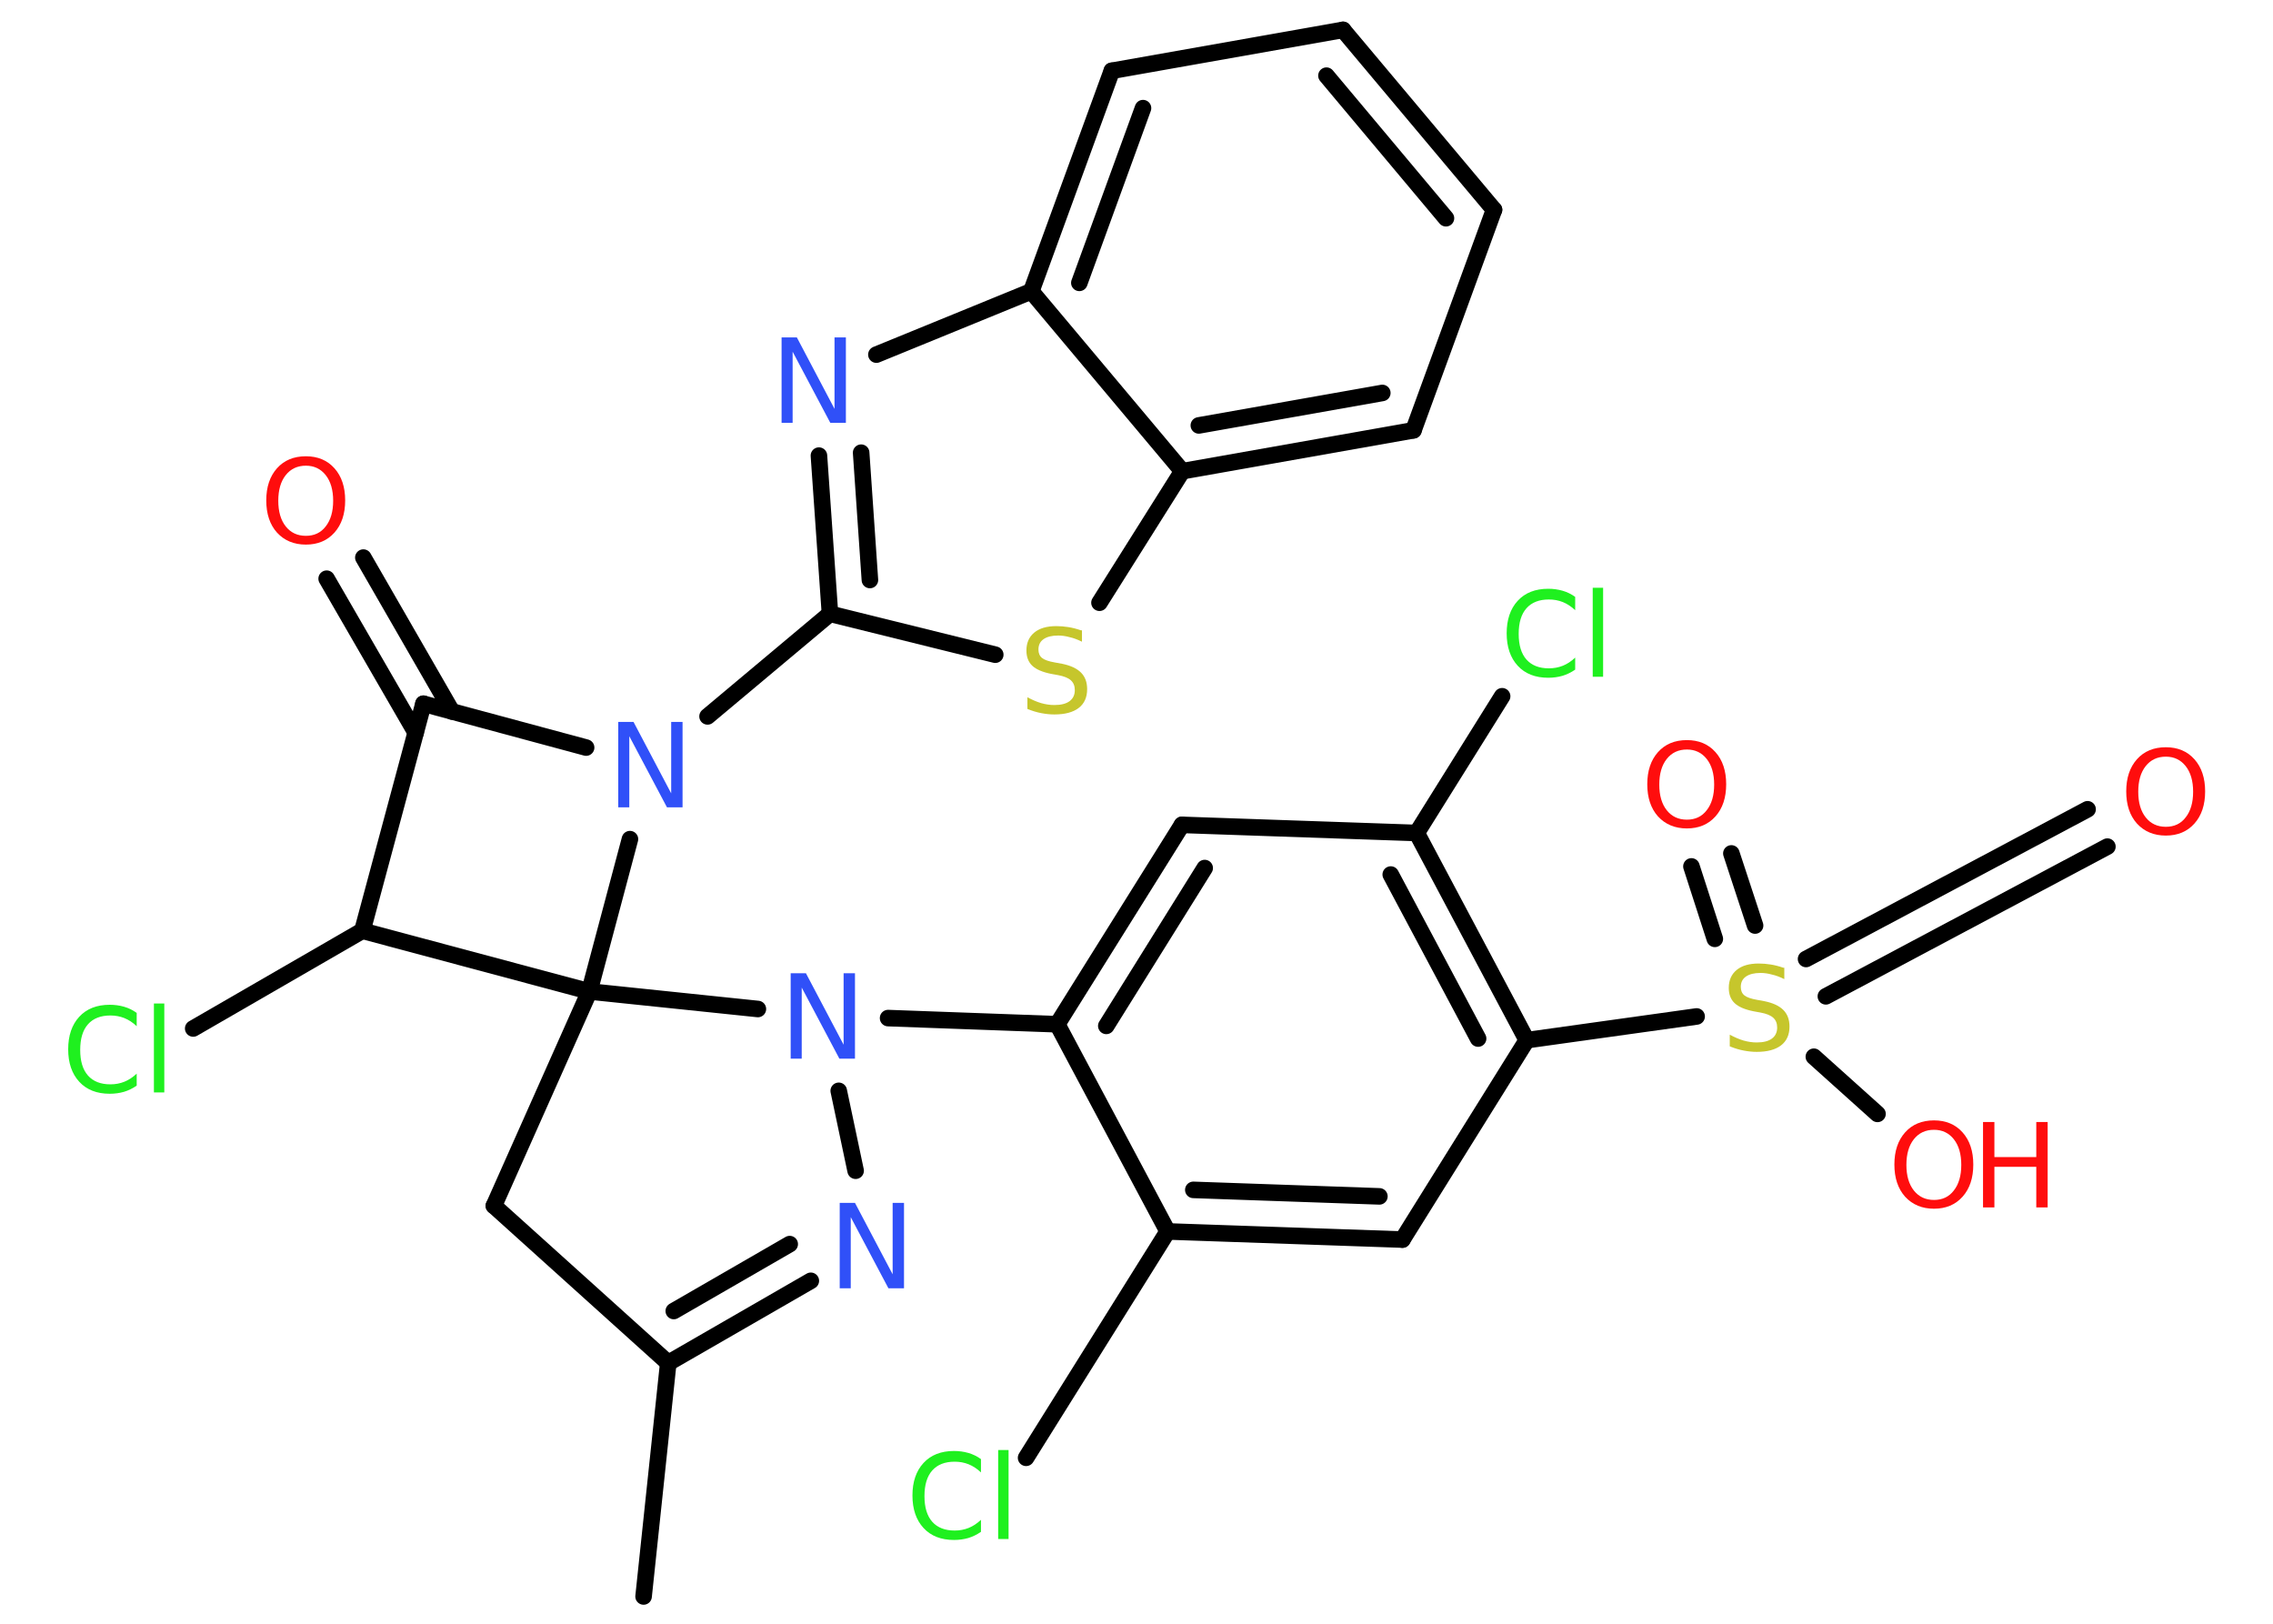 <?xml version='1.0' encoding='UTF-8'?>
<!DOCTYPE svg PUBLIC "-//W3C//DTD SVG 1.1//EN" "http://www.w3.org/Graphics/SVG/1.1/DTD/svg11.dtd">
<svg version='1.2' xmlns='http://www.w3.org/2000/svg' xmlns:xlink='http://www.w3.org/1999/xlink' width='70.0mm' height='50.0mm' viewBox='0 0 70.0 50.0'>
  <desc>Generated by the Chemistry Development Kit (http://github.com/cdk)</desc>
  <g stroke-linecap='round' stroke-linejoin='round' stroke='#000000' stroke-width='.51' fill='#FF0D0D'>
    <rect x='.0' y='.0' width='70.0' height='50.0' fill='#FFFFFF' stroke='none'/>
    <g id='mol1' class='mol'>
      <line id='mol1bnd1' class='bond' x1='19.82' y1='49.16' x2='20.58' y2='41.97'/>
      <g id='mol1bnd2' class='bond'>
        <line x1='20.58' y1='41.97' x2='24.97' y2='39.44'/>
        <line x1='20.75' y1='40.37' x2='24.32' y2='38.31'/>
      </g>
      <line id='mol1bnd3' class='bond' x1='26.35' y1='36.05' x2='25.83' y2='33.59'/>
      <line id='mol1bnd4' class='bond' x1='27.35' y1='31.35' x2='32.56' y2='31.54'/>
      <g id='mol1bnd5' class='bond'>
        <line x1='36.4' y1='25.4' x2='32.56' y2='31.54'/>
        <line x1='37.1' y1='26.73' x2='34.07' y2='31.59'/>
      </g>
      <line id='mol1bnd6' class='bond' x1='36.4' y1='25.4' x2='43.63' y2='25.65'/>
      <line id='mol1bnd7' class='bond' x1='43.63' y1='25.65' x2='46.26' y2='21.44'/>
      <g id='mol1bnd8' class='bond'>
        <line x1='47.02' y1='32.03' x2='43.63' y2='25.65'/>
        <line x1='45.52' y1='31.98' x2='42.83' y2='26.93'/>
      </g>
      <line id='mol1bnd9' class='bond' x1='47.02' y1='32.03' x2='52.25' y2='31.3'/>
      <g id='mol1bnd10' class='bond'>
        <line x1='55.62' y1='29.53' x2='64.29' y2='24.92'/>
        <line x1='56.23' y1='30.68' x2='64.9' y2='26.07'/>
      </g>
      <g id='mol1bnd11' class='bond'>
        <line x1='52.81' y1='28.91' x2='52.09' y2='26.68'/>
        <line x1='54.05' y1='28.5' x2='53.32' y2='26.28'/>
      </g>
      <line id='mol1bnd12' class='bond' x1='55.86' y1='32.54' x2='57.82' y2='34.3'/>
      <line id='mol1bnd13' class='bond' x1='47.02' y1='32.03' x2='43.19' y2='38.17'/>
      <g id='mol1bnd14' class='bond'>
        <line x1='35.96' y1='37.92' x2='43.19' y2='38.17'/>
        <line x1='36.75' y1='36.64' x2='42.48' y2='36.84'/>
      </g>
      <line id='mol1bnd15' class='bond' x1='32.56' y1='31.54' x2='35.96' y2='37.92'/>
      <line id='mol1bnd16' class='bond' x1='35.96' y1='37.92' x2='31.6' y2='44.89'/>
      <line id='mol1bnd17' class='bond' x1='23.34' y1='31.07' x2='18.15' y2='30.53'/>
      <line id='mol1bnd18' class='bond' x1='18.15' y1='30.53' x2='15.21' y2='37.13'/>
      <line id='mol1bnd19' class='bond' x1='20.58' y1='41.97' x2='15.21' y2='37.13'/>
      <line id='mol1bnd20' class='bond' x1='18.15' y1='30.53' x2='11.16' y2='28.66'/>
      <line id='mol1bnd21' class='bond' x1='11.16' y1='28.66' x2='5.95' y2='31.67'/>
      <line id='mol1bnd22' class='bond' x1='11.16' y1='28.66' x2='13.04' y2='21.67'/>
      <g id='mol1bnd23' class='bond'>
        <line x1='12.8' y1='22.56' x2='10.06' y2='17.82'/>
        <line x1='13.92' y1='21.91' x2='11.19' y2='17.17'/>
      </g>
      <line id='mol1bnd24' class='bond' x1='13.04' y1='21.67' x2='18.05' y2='23.02'/>
      <line id='mol1bnd25' class='bond' x1='18.15' y1='30.53' x2='19.4' y2='25.84'/>
      <line id='mol1bnd26' class='bond' x1='21.79' y1='22.06' x2='25.56' y2='18.9'/>
      <g id='mol1bnd27' class='bond'>
        <line x1='25.22' y1='14.03' x2='25.56' y2='18.9'/>
        <line x1='26.52' y1='13.94' x2='26.79' y2='17.86'/>
      </g>
      <line id='mol1bnd28' class='bond' x1='26.99' y1='10.92' x2='31.76' y2='8.97'/>
      <g id='mol1bnd29' class='bond'>
        <line x1='34.24' y1='2.18' x2='31.76' y2='8.97'/>
        <line x1='35.2' y1='3.33' x2='33.24' y2='8.71'/>
      </g>
      <line id='mol1bnd30' class='bond' x1='34.24' y1='2.18' x2='41.36' y2='.92'/>
      <g id='mol1bnd31' class='bond'>
        <line x1='46.01' y1='6.46' x2='41.36' y2='.92'/>
        <line x1='44.53' y1='6.72' x2='40.85' y2='2.33'/>
      </g>
      <line id='mol1bnd32' class='bond' x1='46.01' y1='6.46' x2='43.53' y2='13.25'/>
      <g id='mol1bnd33' class='bond'>
        <line x1='36.41' y1='14.51' x2='43.53' y2='13.25'/>
        <line x1='36.92' y1='13.1' x2='42.57' y2='12.1'/>
      </g>
      <line id='mol1bnd34' class='bond' x1='31.76' y1='8.97' x2='36.41' y2='14.51'/>
      <line id='mol1bnd35' class='bond' x1='36.41' y1='14.51' x2='33.86' y2='18.56'/>
      <line id='mol1bnd36' class='bond' x1='25.56' y1='18.9' x2='30.65' y2='20.16'/>
      <path id='mol1atm3' class='atom' d='M25.85 37.04h.48l1.16 2.2v-2.2h.35v2.63h-.48l-1.16 -2.19v2.19h-.34v-2.63z' stroke='none' fill='#3050F8'/>
      <path id='mol1atm4' class='atom' d='M24.34 29.97h.48l1.16 2.2v-2.2h.35v2.63h-.48l-1.16 -2.19v2.19h-.34v-2.63z' stroke='none' fill='#3050F8'/>
      <path id='mol1atm8' class='atom' d='M48.51 18.41v.38q-.18 -.17 -.38 -.25q-.2 -.08 -.43 -.08q-.45 .0 -.69 .27q-.24 .27 -.24 .79q.0 .52 .24 .79q.24 .27 .69 .27q.23 .0 .43 -.08q.2 -.08 .38 -.25v.37q-.19 .13 -.39 .19q-.21 .06 -.44 .06q-.6 .0 -.94 -.37q-.34 -.37 -.34 -1.0q.0 -.63 .34 -1.0q.34 -.37 .94 -.37q.23 .0 .44 .06q.21 .06 .39 .19zM49.05 18.1h.32v2.74h-.32v-2.74z' stroke='none' fill='#1FF01F'/>
      <path id='mol1atm10' class='atom' d='M54.95 29.8v.35q-.2 -.1 -.38 -.14q-.18 -.05 -.35 -.05q-.29 .0 -.45 .11q-.16 .11 -.16 .32q.0 .17 .11 .26q.11 .09 .4 .14l.22 .04q.39 .08 .58 .27q.19 .19 .19 .51q.0 .38 -.26 .58q-.26 .2 -.75 .2q-.19 .0 -.4 -.04q-.21 -.04 -.43 -.13v-.36q.22 .12 .42 .18q.21 .06 .41 .06q.31 .0 .47 -.12q.16 -.12 .16 -.34q.0 -.19 -.12 -.3q-.12 -.11 -.39 -.16l-.22 -.04q-.4 -.08 -.58 -.25q-.18 -.17 -.18 -.47q.0 -.35 .24 -.55q.24 -.2 .68 -.2q.18 .0 .37 .03q.19 .03 .39 .1z' stroke='none' fill='#C6C62C'/>
      <path id='mol1atm11' class='atom' d='M66.7 23.3q-.39 .0 -.62 .29q-.23 .29 -.23 .79q.0 .5 .23 .79q.23 .29 .62 .29q.39 .0 .61 -.29q.23 -.29 .23 -.79q.0 -.5 -.23 -.79q-.23 -.29 -.61 -.29zM66.7 23.01q.55 .0 .88 .37q.33 .37 .33 .99q.0 .62 -.33 .99q-.33 .37 -.88 .37q-.55 .0 -.89 -.37q-.33 -.37 -.33 -.99q.0 -.62 .33 -.99q.33 -.37 .89 -.37z' stroke='none'/>
      <path id='mol1atm12' class='atom' d='M51.95 23.08q-.39 .0 -.62 .29q-.23 .29 -.23 .79q.0 .5 .23 .79q.23 .29 .62 .29q.39 .0 .61 -.29q.23 -.29 .23 -.79q.0 -.5 -.23 -.79q-.23 -.29 -.61 -.29zM51.95 22.79q.55 .0 .88 .37q.33 .37 .33 .99q.0 .62 -.33 .99q-.33 .37 -.88 .37q-.55 .0 -.89 -.37q-.33 -.37 -.33 -.99q.0 -.62 .33 -.99q.33 -.37 .89 -.37z' stroke='none'/>
      <g id='mol1atm13' class='atom'>
        <path d='M59.56 34.79q-.39 .0 -.62 .29q-.23 .29 -.23 .79q.0 .5 .23 .79q.23 .29 .62 .29q.39 .0 .61 -.29q.23 -.29 .23 -.79q.0 -.5 -.23 -.79q-.23 -.29 -.61 -.29zM59.56 34.5q.55 .0 .88 .37q.33 .37 .33 .99q.0 .62 -.33 .99q-.33 .37 -.88 .37q-.55 .0 -.89 -.37q-.33 -.37 -.33 -.99q.0 -.62 .33 -.99q.33 -.37 .89 -.37z' stroke='none'/>
        <path d='M61.07 34.55h.35v1.08h1.29v-1.08h.35v2.63h-.35v-1.25h-1.29v1.25h-.35v-2.63z' stroke='none'/>
      </g>
      <path id='mol1atm16' class='atom' d='M30.21 44.96v.38q-.18 -.17 -.38 -.25q-.2 -.08 -.43 -.08q-.45 .0 -.69 .27q-.24 .27 -.24 .79q.0 .52 .24 .79q.24 .27 .69 .27q.23 .0 .43 -.08q.2 -.08 .38 -.25v.37q-.19 .13 -.39 .19q-.21 .06 -.44 .06q-.6 .0 -.94 -.37q-.34 -.37 -.34 -1.0q.0 -.63 .34 -1.0q.34 -.37 .94 -.37q.23 .0 .44 .06q.21 .06 .39 .19zM30.74 44.65h.32v2.74h-.32v-2.74z' stroke='none' fill='#1FF01F'/>
      <path id='mol1atm20' class='atom' d='M4.21 31.22v.38q-.18 -.17 -.38 -.25q-.2 -.08 -.43 -.08q-.45 .0 -.69 .27q-.24 .27 -.24 .79q.0 .52 .24 .79q.24 .27 .69 .27q.23 .0 .43 -.08q.2 -.08 .38 -.25v.37q-.19 .13 -.39 .19q-.21 .06 -.44 .06q-.6 .0 -.94 -.37q-.34 -.37 -.34 -1.0q.0 -.63 .34 -1.0q.34 -.37 .94 -.37q.23 .0 .44 .06q.21 .06 .39 .19zM4.74 30.9h.32v2.74h-.32v-2.74z' stroke='none' fill='#1FF01F'/>
      <path id='mol1atm22' class='atom' d='M9.42 14.34q-.39 .0 -.62 .29q-.23 .29 -.23 .79q.0 .5 .23 .79q.23 .29 .62 .29q.39 .0 .61 -.29q.23 -.29 .23 -.79q.0 -.5 -.23 -.79q-.23 -.29 -.61 -.29zM9.42 14.05q.55 .0 .88 .37q.33 .37 .33 .99q.0 .62 -.33 .99q-.33 .37 -.88 .37q-.55 .0 -.89 -.37q-.33 -.37 -.33 -.99q.0 -.62 .33 -.99q.33 -.37 .89 -.37z' stroke='none'/>
      <path id='mol1atm23' class='atom' d='M19.03 22.23h.48l1.16 2.2v-2.2h.35v2.63h-.48l-1.16 -2.19v2.19h-.34v-2.63z' stroke='none' fill='#3050F8'/>
      <path id='mol1atm25' class='atom' d='M24.06 10.39h.48l1.16 2.2v-2.2h.35v2.63h-.48l-1.16 -2.19v2.19h-.34v-2.63z' stroke='none' fill='#3050F8'/>
      <path id='mol1atm32' class='atom' d='M33.32 19.41v.35q-.2 -.1 -.38 -.14q-.18 -.05 -.35 -.05q-.29 .0 -.45 .11q-.16 .11 -.16 .32q.0 .17 .11 .26q.11 .09 .4 .14l.22 .04q.39 .08 .58 .27q.19 .19 .19 .51q.0 .38 -.26 .58q-.26 .2 -.75 .2q-.19 .0 -.4 -.04q-.21 -.04 -.43 -.13v-.36q.22 .12 .42 .18q.21 .06 .41 .06q.31 .0 .47 -.12q.16 -.12 .16 -.34q.0 -.19 -.12 -.3q-.12 -.11 -.39 -.16l-.22 -.04q-.4 -.08 -.58 -.25q-.18 -.17 -.18 -.47q.0 -.35 .24 -.55q.24 -.2 .68 -.2q.18 .0 .37 .03q.19 .03 .39 .1z' stroke='none' fill='#C6C62C'/>
    </g>
  </g>
</svg>

